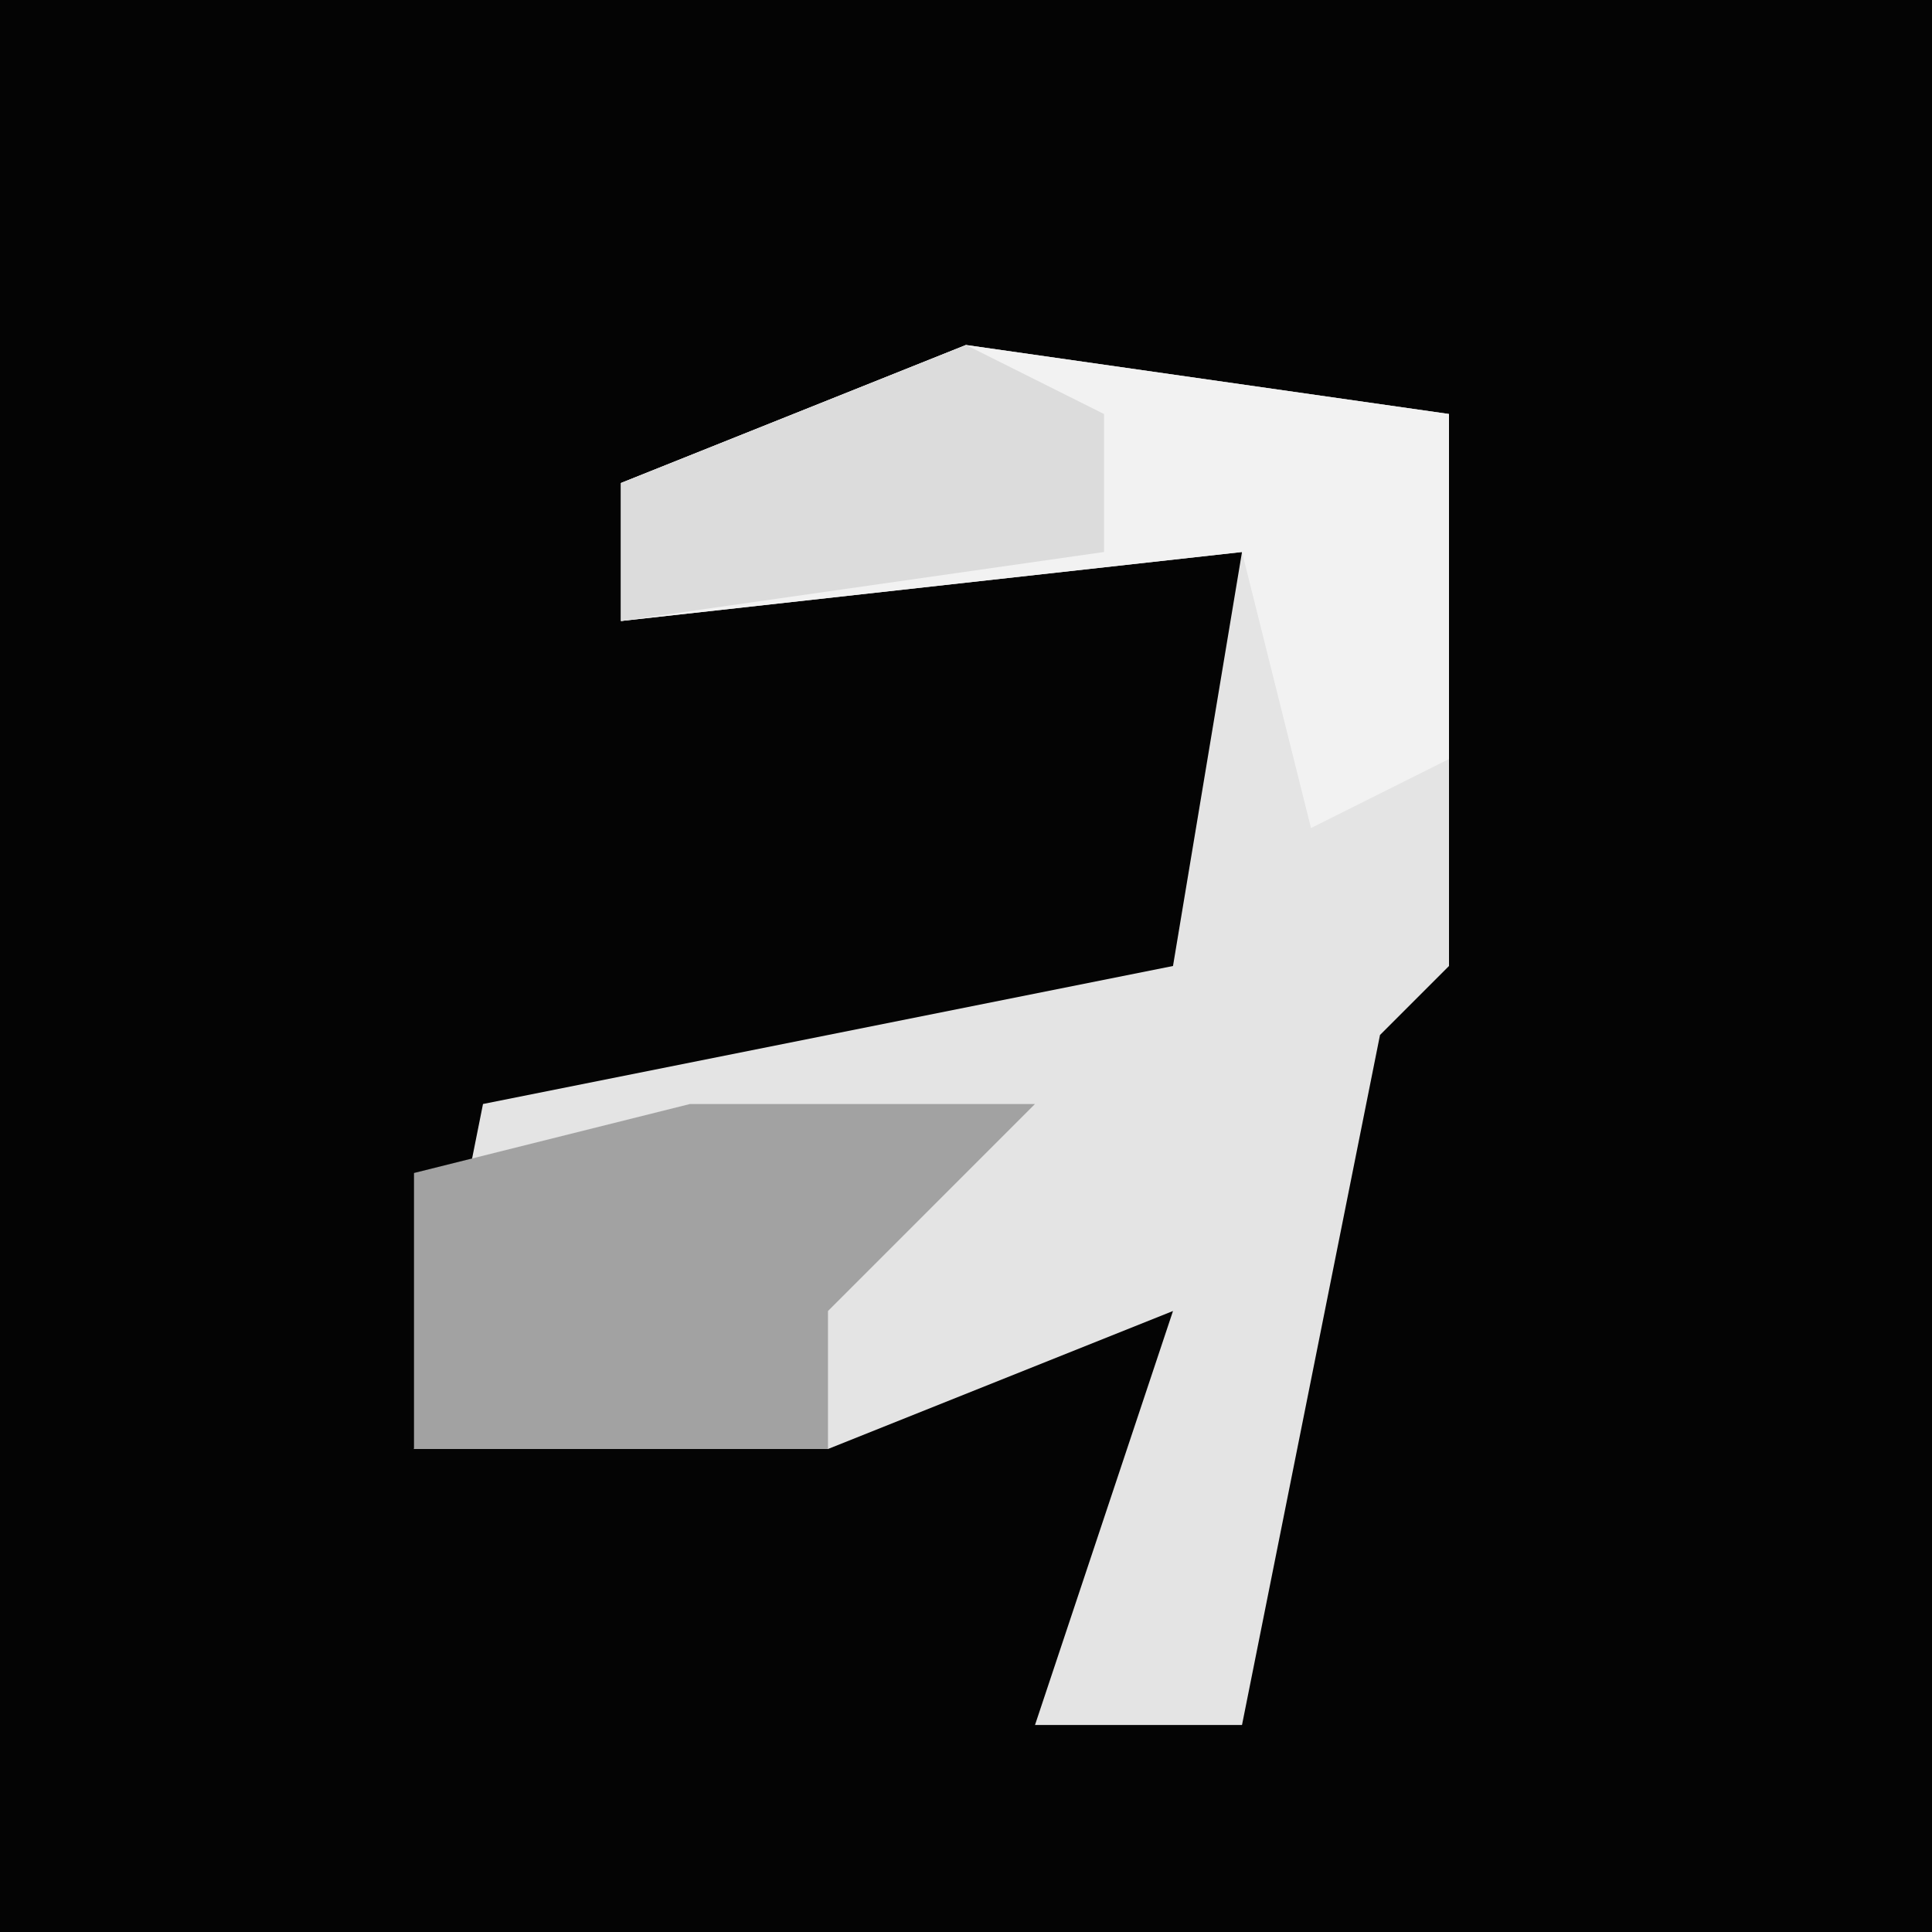 <?xml version="1.0" encoding="UTF-8"?>
<svg version="1.1" xmlns="http://www.w3.org/2000/svg" width="28" height="28">
<path d="M0,0 L28,0 L28,28 L0,28 Z " fill="#040404" transform="translate(0,0)"/>
<path d="M0,0 L7,1 L7,9 L6,10 L4,20 L1,20 L3,14 L-2,16 L-8,16 L-7,11 L3,9 L4,3 L-5,4 L-5,2 Z " fill="#E4E4E4" transform="translate(14,5)"/>
<path d="M0,0 L7,1 L7,6 L5,7 L4,3 L-5,4 L-5,2 Z " fill="#F2F2F2" transform="translate(14,5)"/>
<path d="M0,0 L5,0 L2,3 L2,5 L-4,5 L-4,1 Z " fill="#A2A2A2" transform="translate(10,16)"/>
<path d="M0,0 L2,1 L2,3 L-5,4 L-5,2 Z " fill="#DCDCDC" transform="translate(14,5)"/>
</svg>

